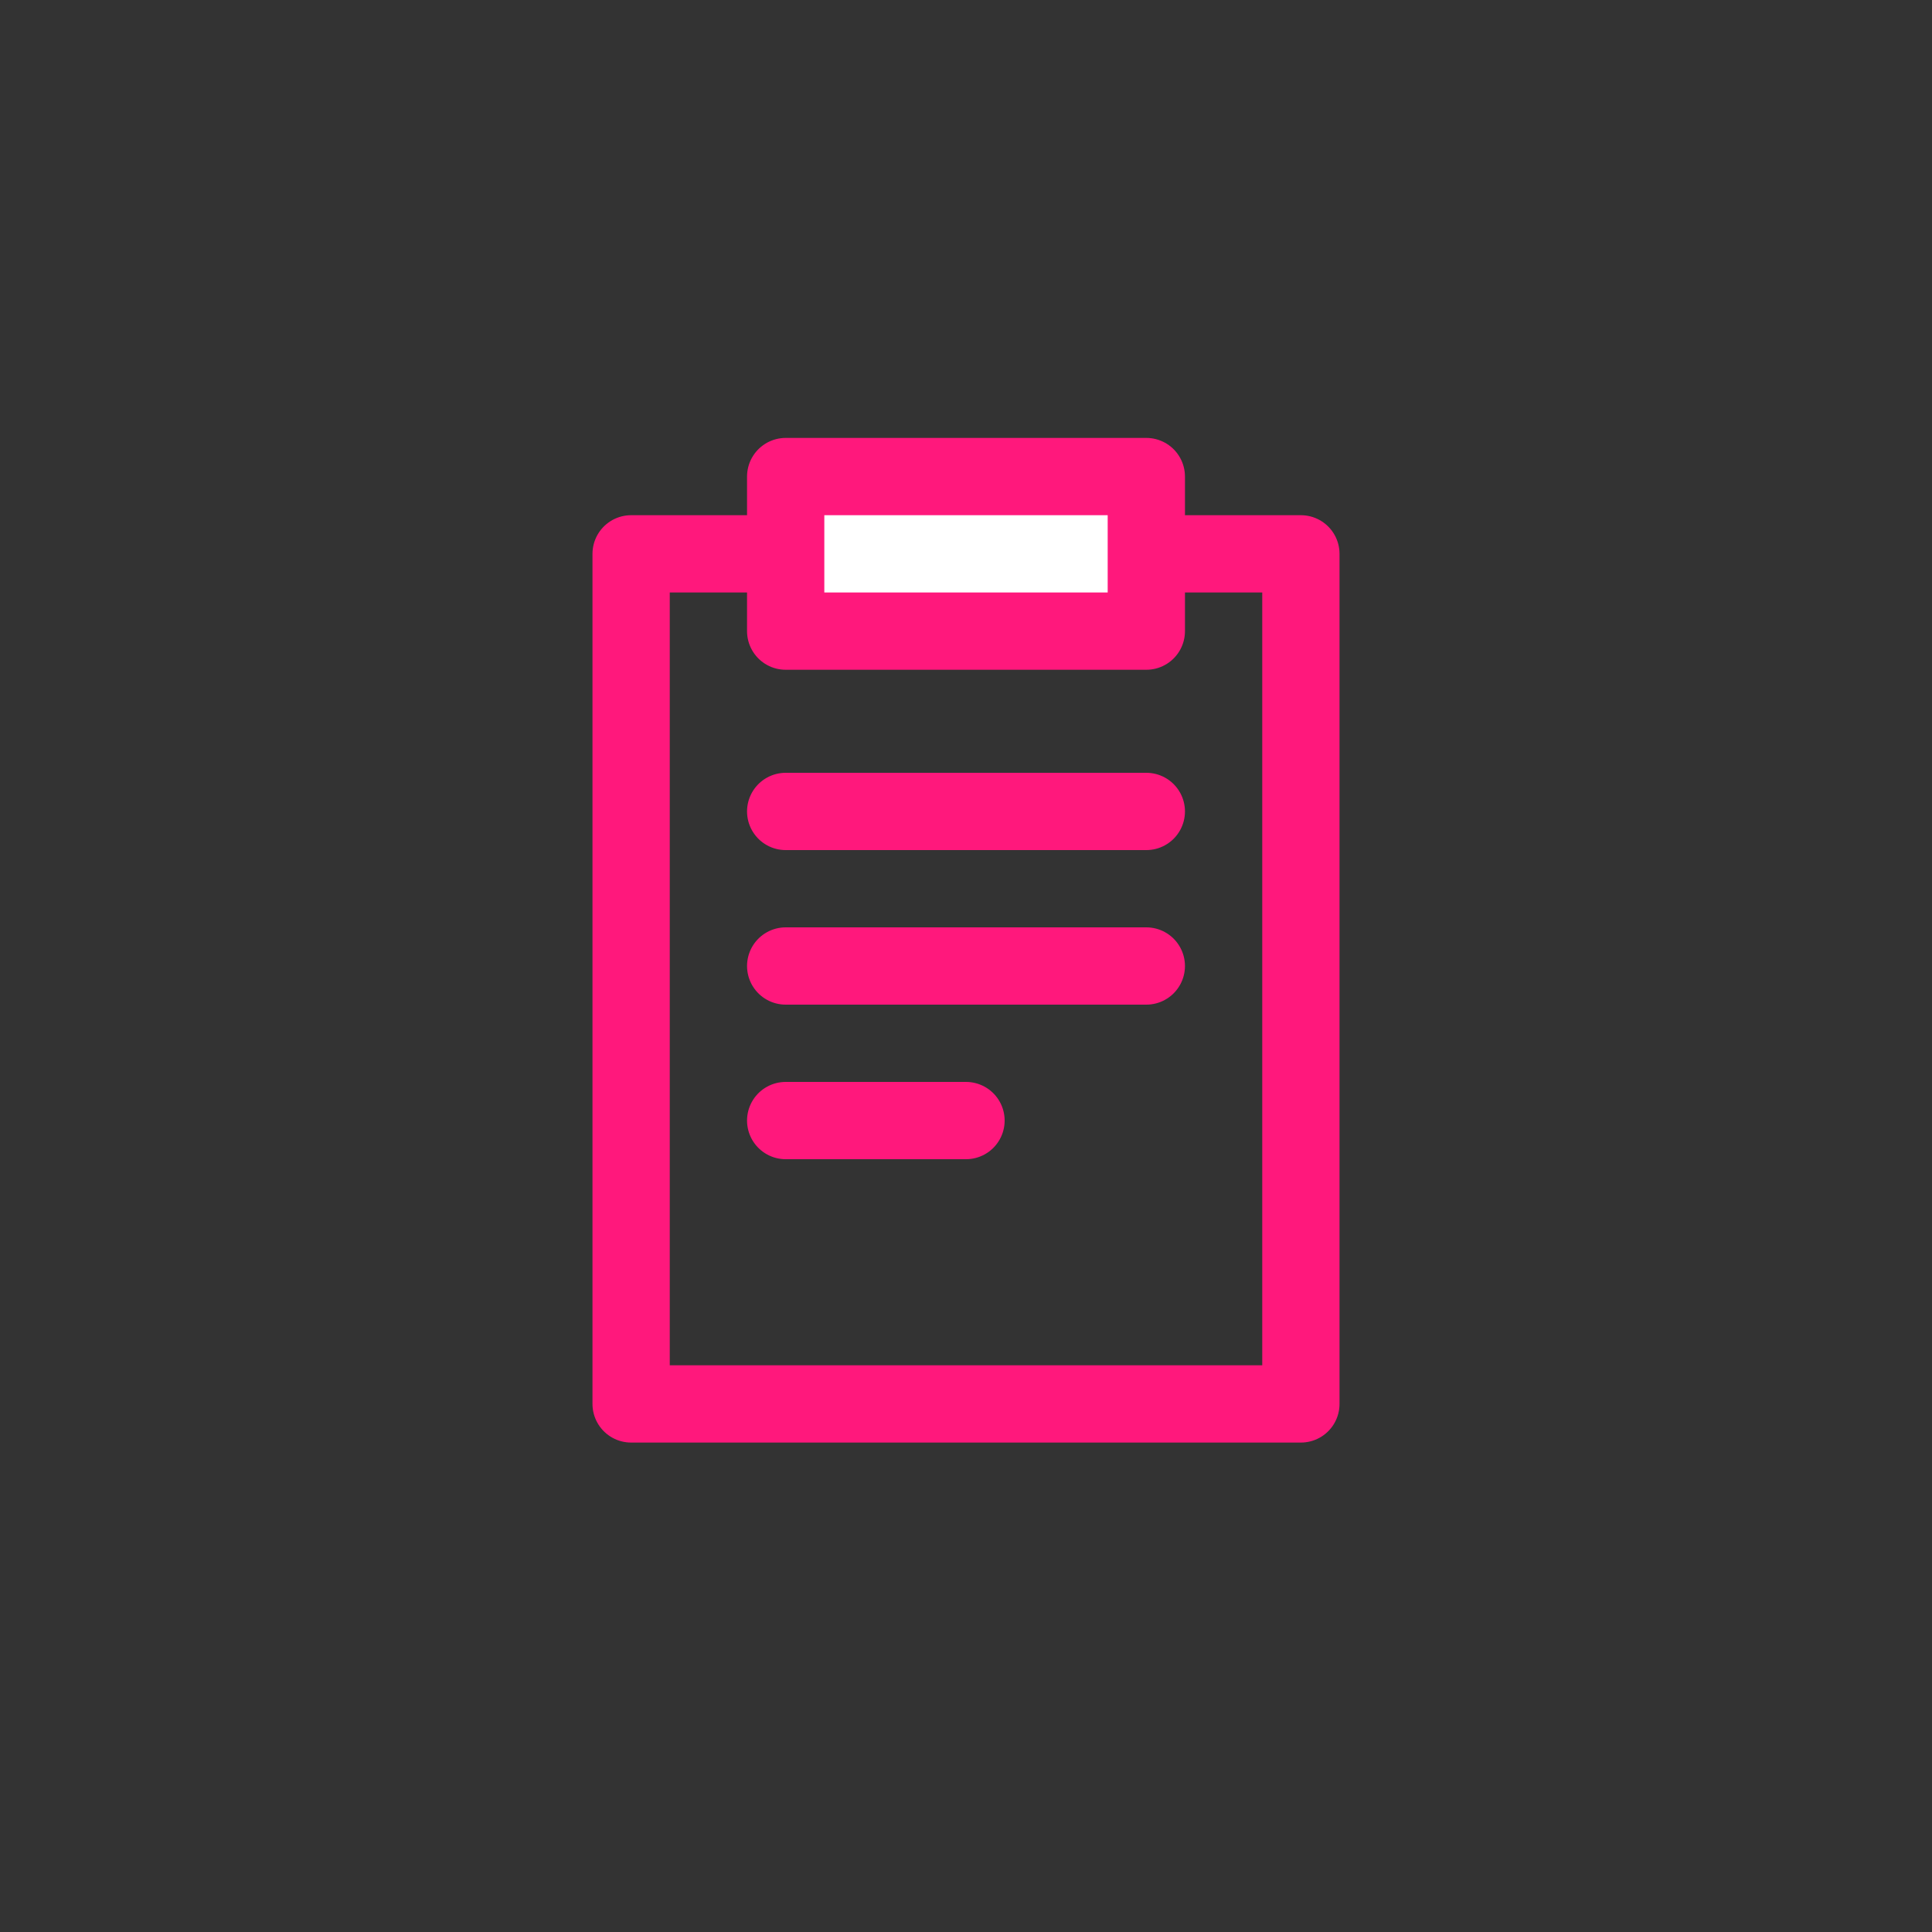 <?xml version="1.0" encoding="utf-8"?>
<!-- Generator: Adobe Illustrator 22.1.0, SVG Export Plug-In . SVG Version: 6.00 Build 0)  -->
<svg version="1.1" id="Capa_1" xmlns="http://www.w3.org/2000/svg" xmlns:xlink="http://www.w3.org/1999/xlink" x="0px" y="0px"
	 viewBox="0 0 75 75" style="enable-background:new 0 0 75 75;" xml:space="preserve">
<rect x="0" y="0" width="75" height="75" fill="#333333" stroke="none"/>
<style type="text/css">
	.st0{fill:none;stroke:#FF187C;stroke-width:3;stroke-linecap:round;stroke-linejoin:round;stroke-miterlimit:10;}
	.st1{fill:#FFFFFF;stroke:#FF187C;stroke-width:3;stroke-linecap:round;stroke-linejoin:round;stroke-miterlimit:10;}
</style>
<rect x="24.5" y="21.5" class="st0" width="26" height="33"/>
<rect x="30.5" y="18.5" class="st1" width="14" height="6"/>
<line class="st0" x1="30.5" y1="31.5" x2="44.5" y2="31.5"/>
<line class="st0" x1="30.5" y1="37.5" x2="44.5" y2="37.5"/>
<line class="st0" x1="30.5" y1="43.5" x2="37.5" y2="43.5"/>
</svg>
